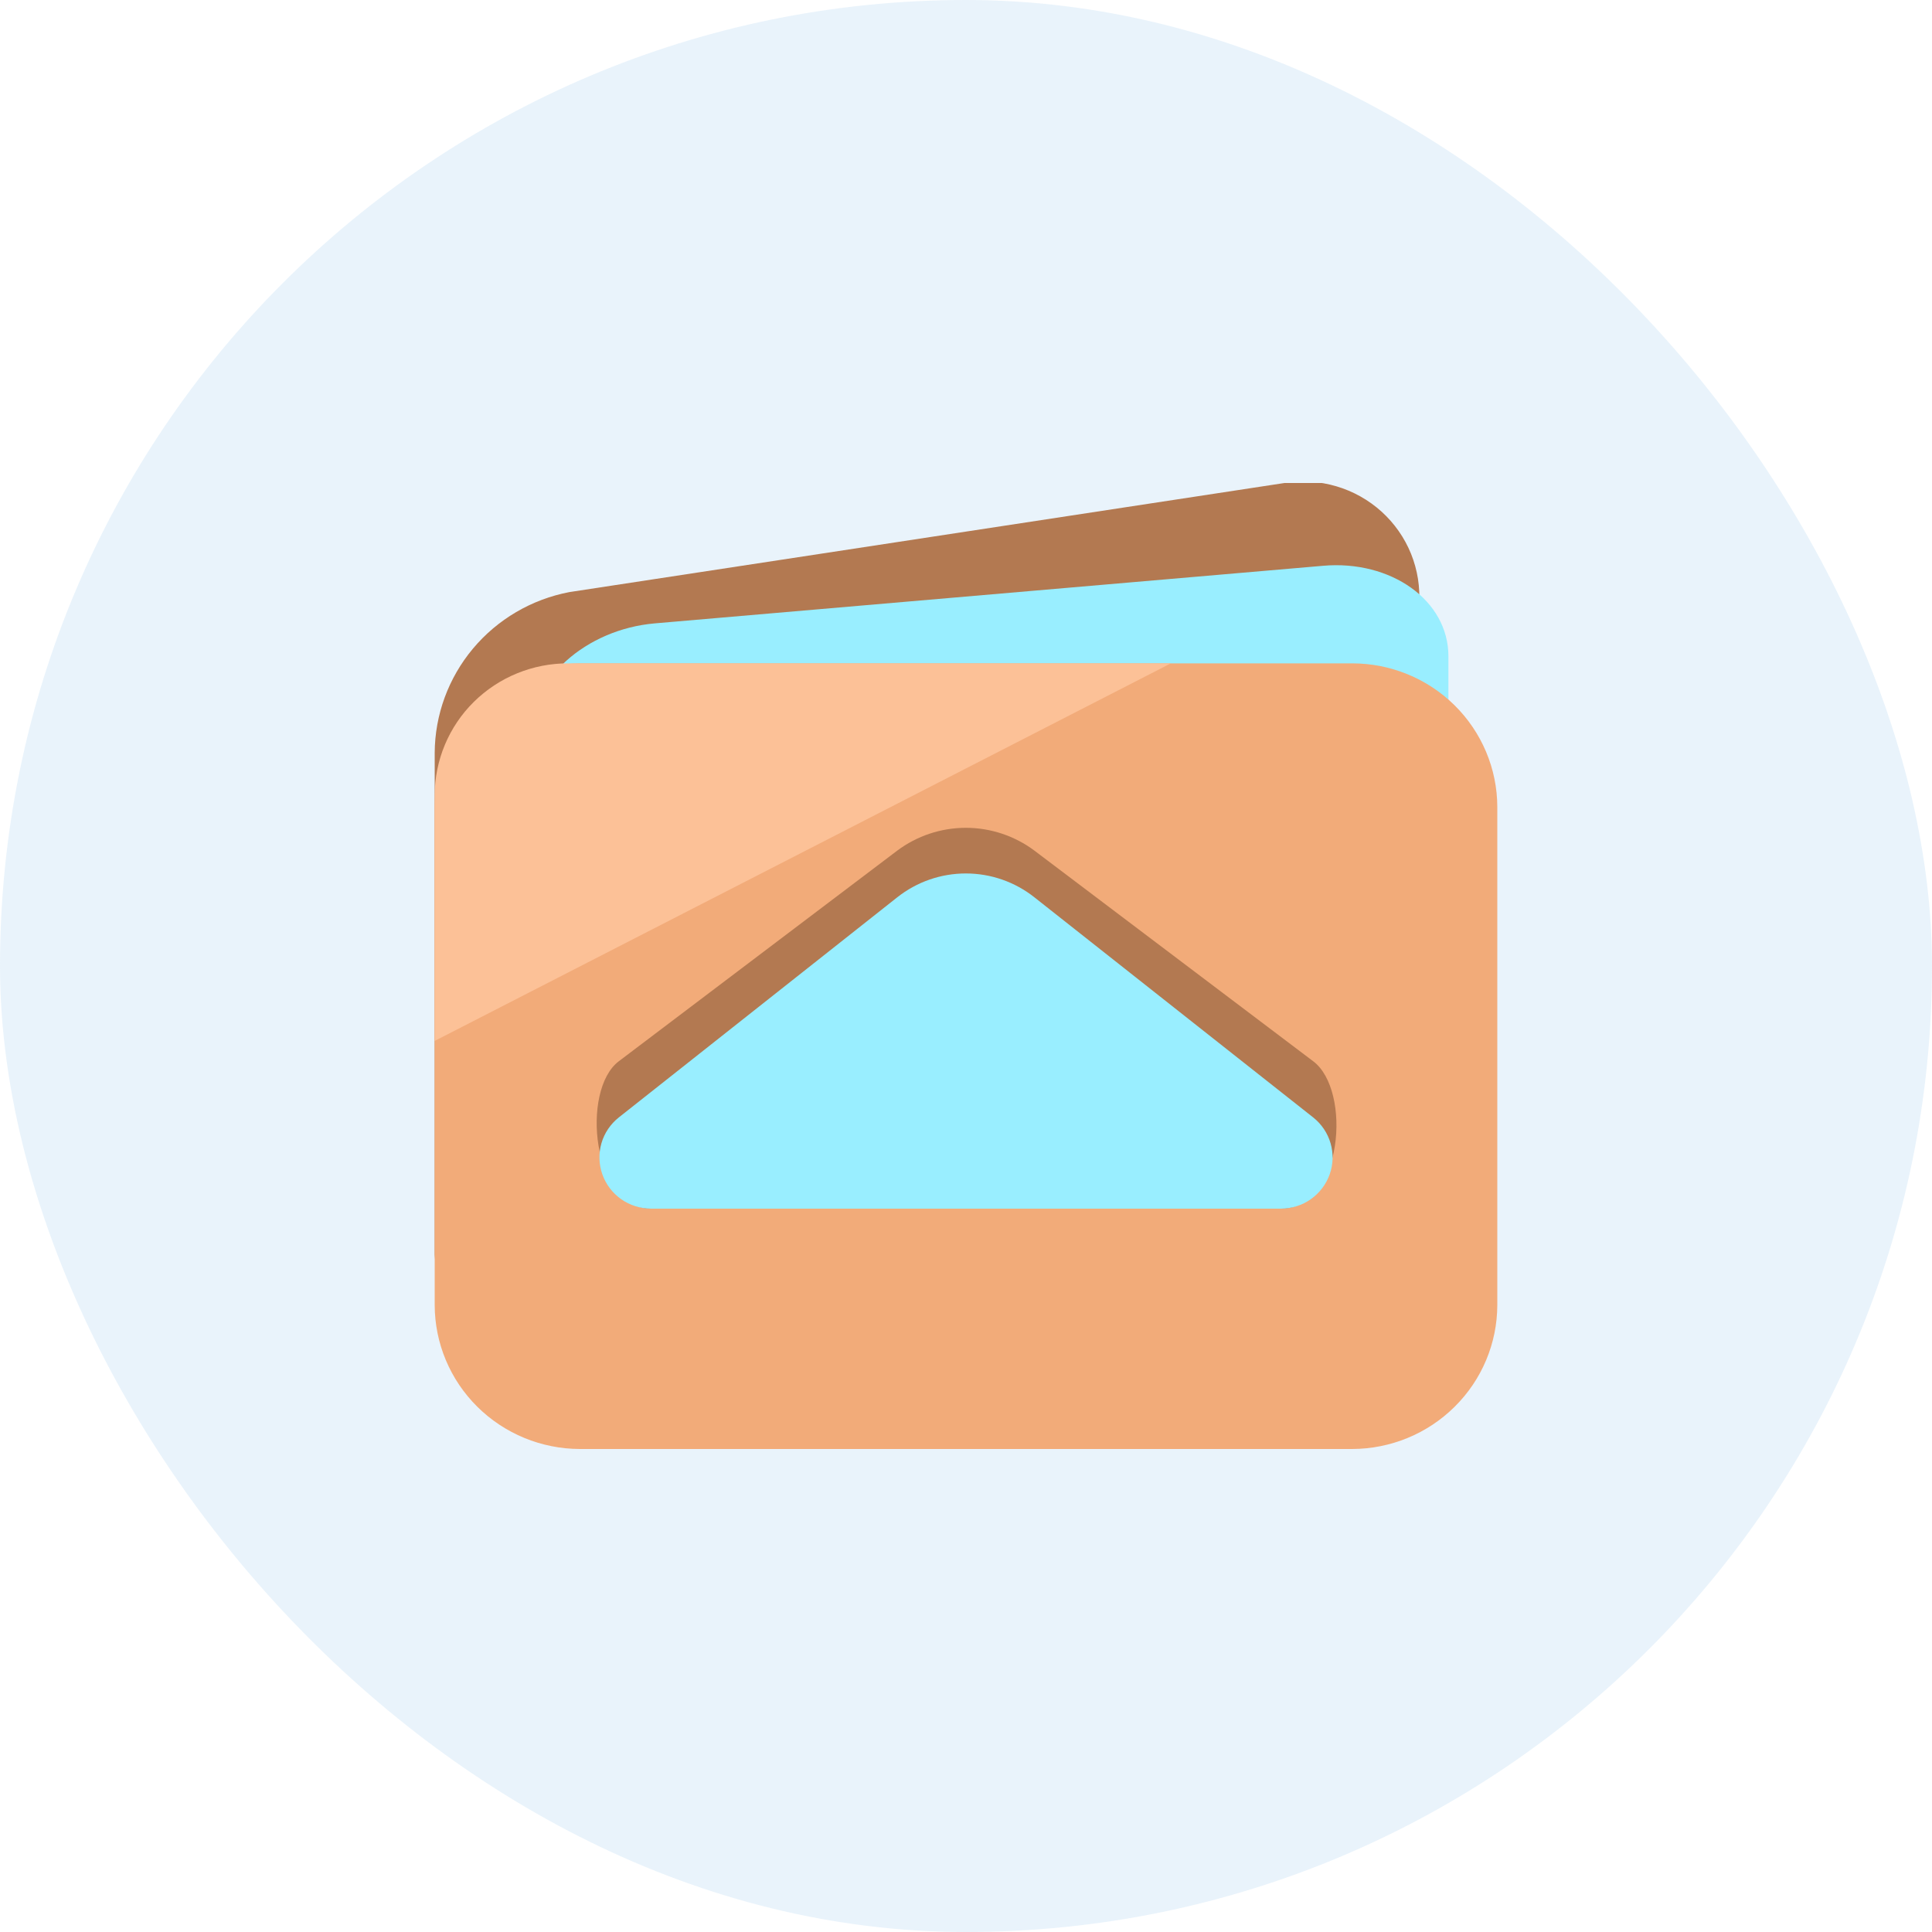 <svg width="40" height="40" viewBox="0 0 40 40" fill="none" xmlns="http://www.w3.org/2000/svg">
<rect width="40" height="40" rx="20" fill="#92C6EC" fill-opacity="0.2"/>
<g clip-path="url(#clip0_1164_15678)">
<path d="M26.594 10L11.786 12.259C11.005 12.409 10.3 12.822 9.792 13.429C9.284 14.036 9.004 14.798 9 15.587V25.699C8.979 26.056 9.039 26.413 9.176 26.743C9.312 27.074 9.522 27.37 9.789 27.61C10.057 27.849 10.375 28.027 10.72 28.129C11.066 28.23 11.43 28.254 11.786 28.198L26.594 25.983C27.375 25.829 28.078 25.413 28.585 24.806C29.093 24.199 29.373 23.436 29.38 22.648V12.521C29.406 12.162 29.349 11.802 29.215 11.468C29.08 11.134 28.871 10.835 28.603 10.592C28.335 10.35 28.015 10.17 27.667 10.068C27.319 9.965 26.953 9.942 26.594 10Z" fill="#B37951"/>
<path d="M27.393 11.714L13.56 12.906C12.13 13.029 10.965 14.068 10.965 15.238V22.568C10.965 23.73 12.13 24.573 13.56 24.45L27.393 23.244C28.823 23.12 29.988 22.074 29.988 20.912V13.589C29.988 12.426 28.794 11.591 27.393 11.714Z" fill="#99EEFF"/>
<path d="M27.994 13.734H12.006C11.21 13.734 10.446 14.047 9.883 14.604C9.319 15.161 9.002 15.917 9 16.705V27.021C9.002 27.811 9.319 28.567 9.882 29.125C10.446 29.684 11.209 29.998 12.006 30H27.994C28.791 29.998 29.554 29.684 30.117 29.125C30.681 28.567 30.998 27.811 31 27.021V16.705C30.998 15.917 30.68 15.161 30.117 14.604C29.554 14.047 28.79 13.734 27.994 13.734Z" fill="#F2AB79"/>
<path d="M24.241 13.734L9 21.551V16.466C9 16.106 9.072 15.751 9.211 15.419C9.35 15.087 9.553 14.785 9.81 14.532C10.067 14.278 10.371 14.077 10.707 13.94C11.042 13.803 11.401 13.733 11.764 13.734H24.241Z" fill="#FCC197"/>
<path d="M19.997 25.024H26.521C27.811 25.024 27.987 22.568 27.188 21.972L21.419 17.613C21.009 17.306 20.51 17.139 19.997 17.139C19.483 17.139 18.983 17.306 18.574 17.613L12.812 21.972C12.02 22.568 12.262 25.024 13.479 25.024H19.997Z" fill="#B37951"/>
<path d="M19.997 25.024H26.521C26.743 25.023 26.959 24.955 27.139 24.828C27.32 24.7 27.456 24.521 27.53 24.313C27.603 24.106 27.609 23.881 27.548 23.67C27.487 23.459 27.361 23.272 27.188 23.135L21.419 18.58C21.015 18.259 20.514 18.084 19.997 18.084C19.479 18.084 18.978 18.259 18.574 18.58L12.812 23.135C12.639 23.272 12.513 23.459 12.452 23.67C12.391 23.881 12.398 24.106 12.471 24.313C12.544 24.521 12.68 24.7 12.861 24.828C13.042 24.955 13.258 25.023 13.479 25.024H19.997Z" fill="#99EEFF"/>
</g>
<defs>
<clipPath id="clip0_1164_15678">
<rect width="22" height="20" fill="white" transform="translate(9 10)"/>
</clipPath>
</defs>
</svg>
